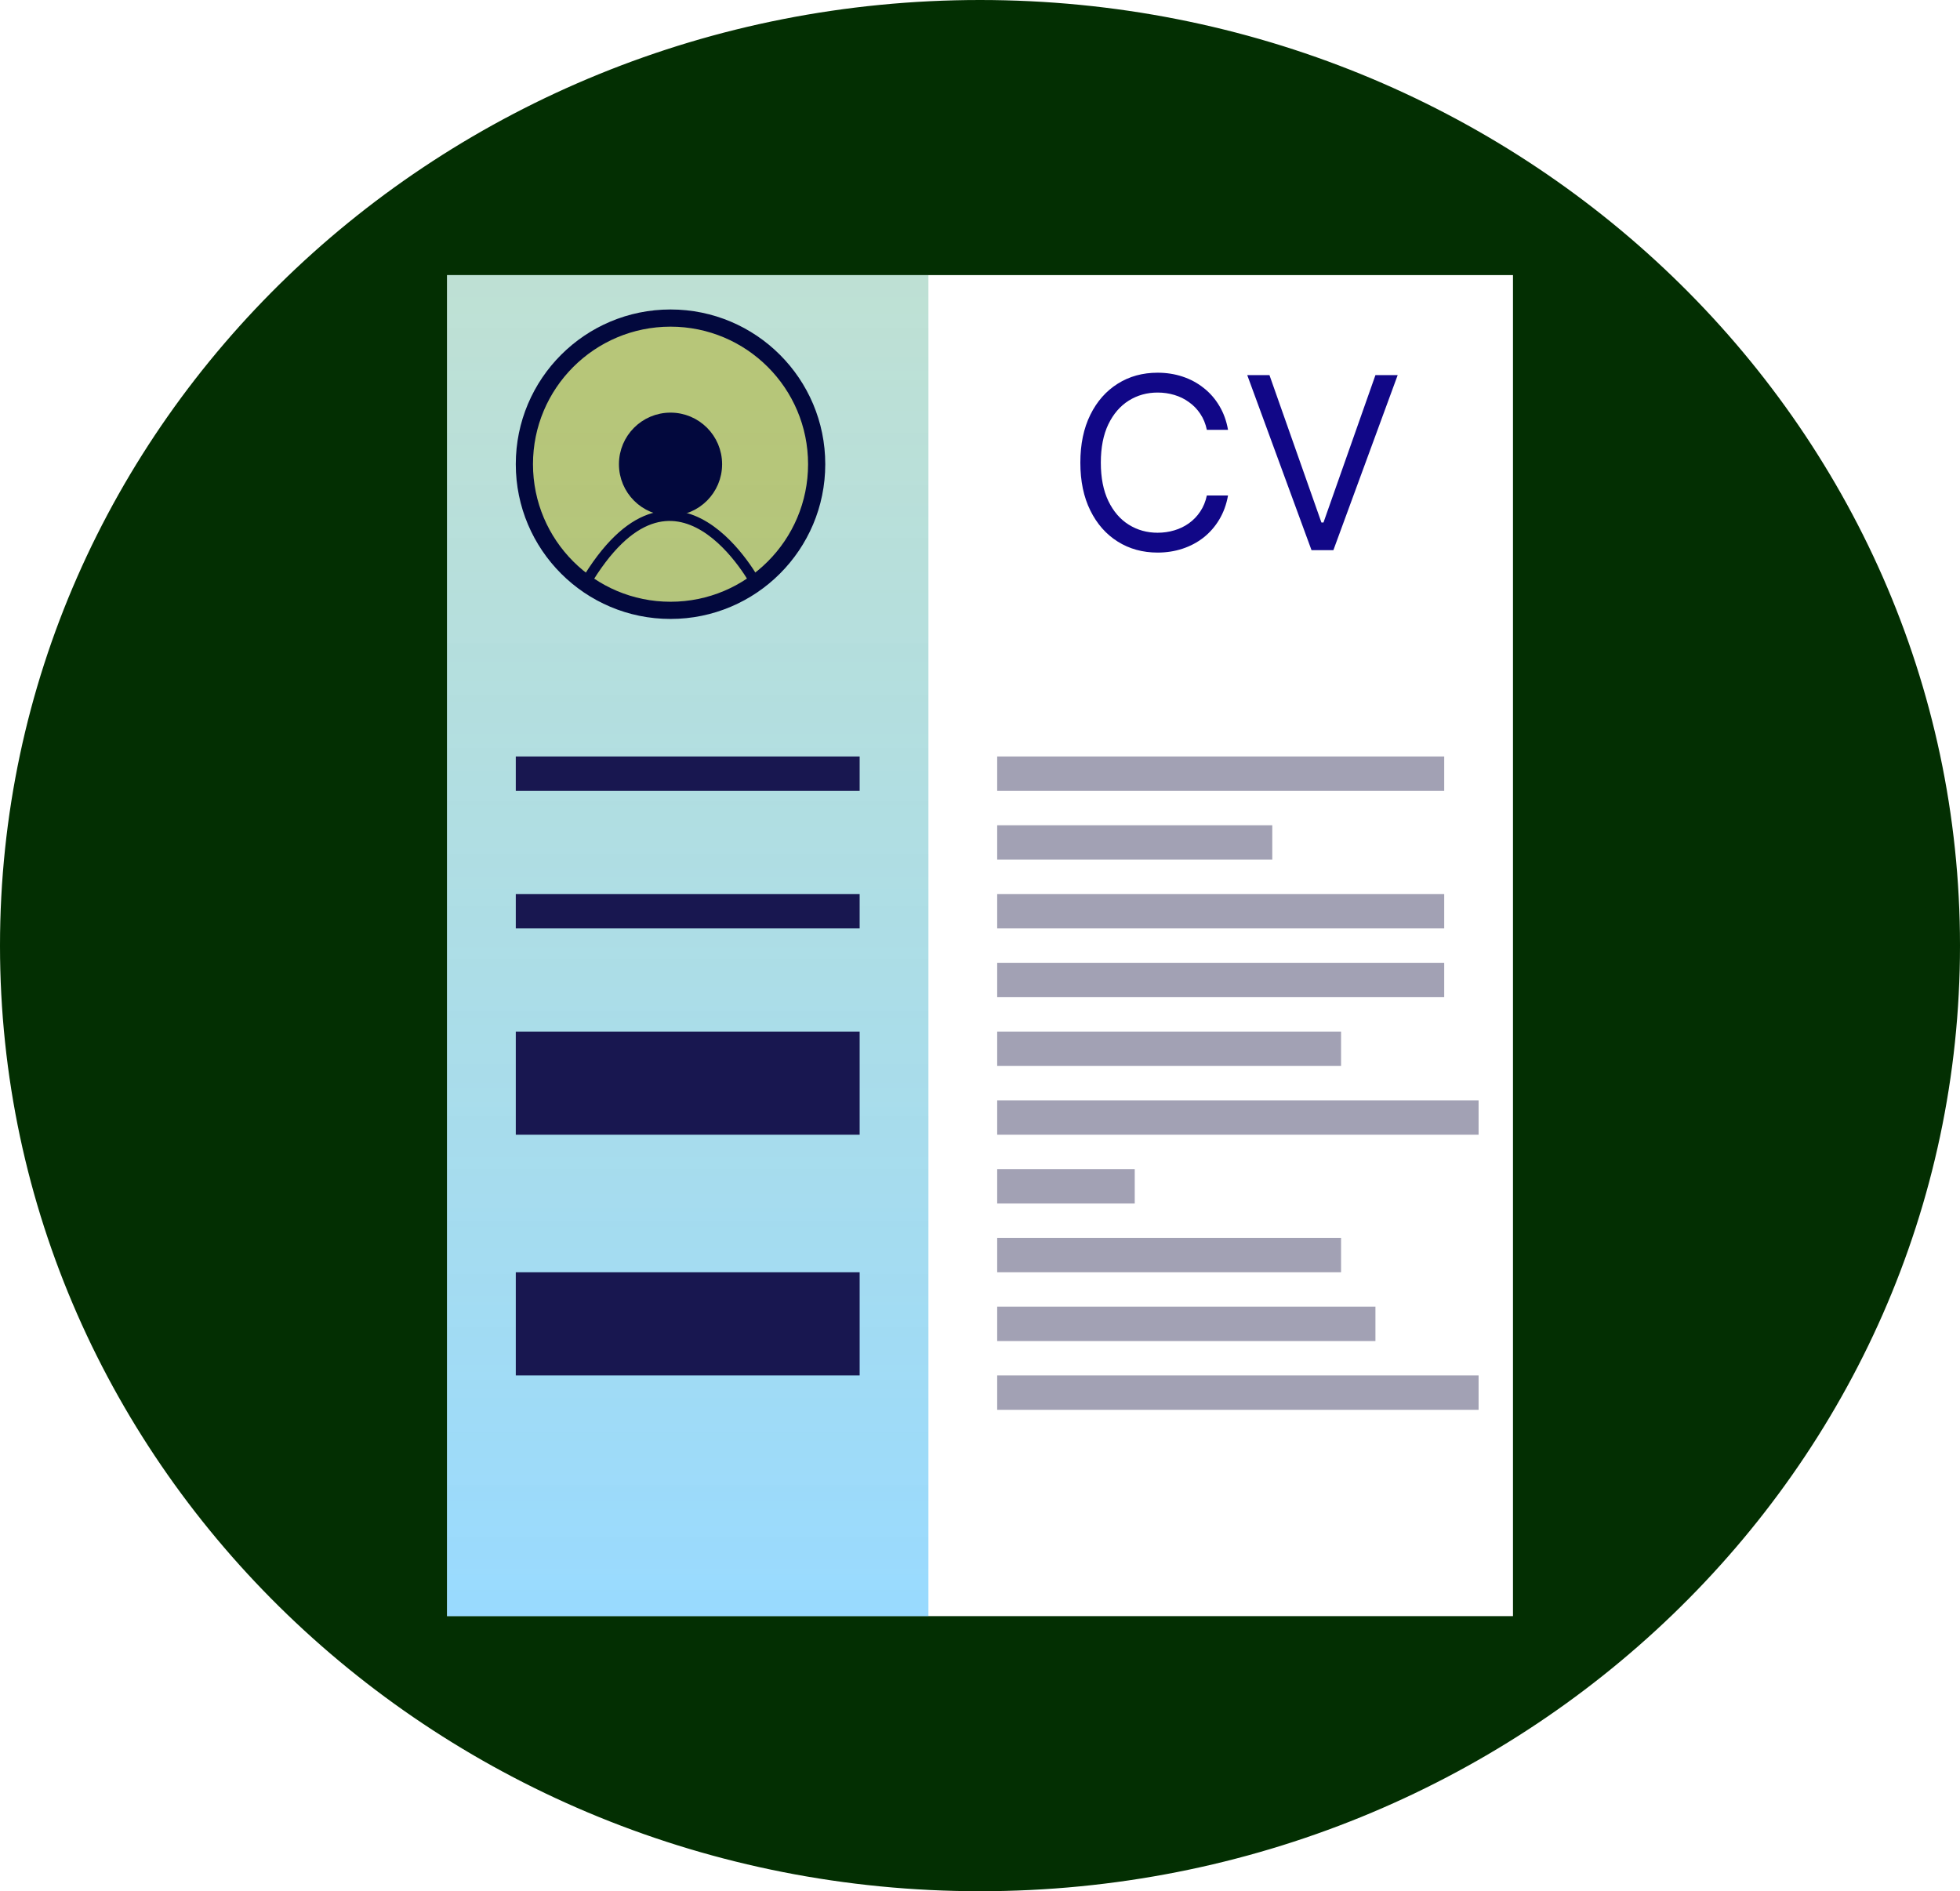 <svg width="57" height="55" viewBox="0 0 57 55" fill="none" xmlns="http://www.w3.org/2000/svg">
<rect width="57" height="55" fill="white"/>
<path d="M28.5 54.5C43.946 54.5 56.5 42.429 56.5 27.5C56.5 12.571 43.946 0.5 28.5 0.5C13.054 0.5 0.5 12.571 0.5 27.5C0.5 42.429 13.054 54.5 28.5 54.5Z" fill="#032F02" stroke="#032F02"/>
<rect x="13" y="8" width="31" height="39" fill="white"/>
<rect x="13" y="8" width="14" height="39" fill="url(#paint0_linear_0_1)"/>
<circle cx="19.5" cy="13.5" r="4.25" fill="#B3AD1C" fill-opacity="0.5" stroke="#02083D" stroke-width="0.5"/>
<path d="M20.85 13.5C20.85 14.246 20.246 14.85 19.5 14.85C18.754 14.85 18.15 14.246 18.15 13.5C18.15 12.754 18.754 12.15 19.5 12.15C20.246 12.15 20.85 12.754 20.85 13.5Z" fill="#02083D" stroke="#02083D" stroke-width="0.3"/>
<path d="M35.713 12.5H35.097C35.06 12.323 34.996 12.167 34.905 12.033C34.816 11.898 34.706 11.786 34.577 11.695C34.45 11.602 34.308 11.532 34.152 11.486C33.996 11.439 33.834 11.416 33.665 11.416C33.356 11.416 33.077 11.494 32.827 11.65C32.578 11.806 32.38 12.035 32.233 12.338C32.087 12.642 32.014 13.014 32.014 13.454C32.014 13.895 32.087 14.267 32.233 14.571C32.38 14.874 32.578 15.104 32.827 15.259C33.077 15.415 33.356 15.493 33.665 15.493C33.834 15.493 33.996 15.47 34.152 15.423C34.308 15.377 34.45 15.308 34.577 15.217C34.706 15.124 34.816 15.011 34.905 14.876C34.996 14.741 35.06 14.585 35.097 14.409H35.713C35.667 14.669 35.582 14.902 35.459 15.108C35.337 15.313 35.184 15.488 35.002 15.632C34.82 15.775 34.615 15.883 34.388 15.958C34.163 16.032 33.922 16.07 33.665 16.07C33.231 16.07 32.844 15.963 32.506 15.751C32.168 15.539 31.902 15.238 31.709 14.847C31.515 14.456 31.418 13.992 31.418 13.454C31.418 12.918 31.515 12.454 31.709 12.062C31.902 11.671 32.168 11.37 32.506 11.158C32.844 10.945 33.231 10.839 33.665 10.839C33.922 10.839 34.163 10.877 34.388 10.951C34.615 11.026 34.82 11.135 35.002 11.28C35.184 11.422 35.337 11.596 35.459 11.802C35.582 12.005 35.667 12.238 35.713 12.5ZM36.918 10.909L38.429 15.195H38.489L40 10.909H40.647L38.777 16H38.141L36.272 10.909H36.918Z" fill="#110787"/>
<line x1="15" y1="22.5" x2="25" y2="22.5" stroke="#181750"/>
<line x1="15" y1="26.5" x2="25" y2="26.5" stroke="#181750"/>
<line x1="29" y1="28.5" x2="42" y2="28.5" stroke="#A2A1B4"/>
<line x1="29" y1="22.5" x2="42" y2="22.5" stroke="#A2A1B4"/>
<line x1="29" y1="24.5" x2="37" y2="24.5" stroke="#A2A1B4"/>
<line x1="29" y1="26.5" x2="42" y2="26.5" stroke="#A2A1B4"/>
<line x1="29" y1="30.5" x2="39" y2="30.5" stroke="#A2A1B4"/>
<line x1="29" y1="32.5" x2="43" y2="32.5" stroke="#A2A1B4"/>
<line x1="29" y1="40.5" x2="43" y2="40.5" stroke="#A2A1B4"/>
<line x1="29" y1="38.5" x2="40" y2="38.5" stroke="#A2A1B4"/>
<line x1="29" y1="36.5" x2="39" y2="36.5" stroke="#A2A1B4"/>
<line x1="29" y1="34.5" x2="33" y2="34.5" stroke="#A2A1B4"/>
<rect x="15" y="30" width="10" height="3" fill="#181750"/>
<rect x="15" y="37" width="10" height="3" fill="#181750"/>
<path d="M17 17C19.647 12.5 22 17 22 17" stroke="#02083D" stroke-width="0.3" stroke-linecap="round"/>
<defs>
<linearGradient id="paint0_linear_0_1" x1="20" y1="8" x2="20" y2="47" gradientUnits="userSpaceOnUse">
<stop stop-color="#289A71" stop-opacity="0.3"/>
<stop offset="1" stop-color="#00A3FF" stop-opacity="0.4"/>
</linearGradient>
</defs>
</svg>
